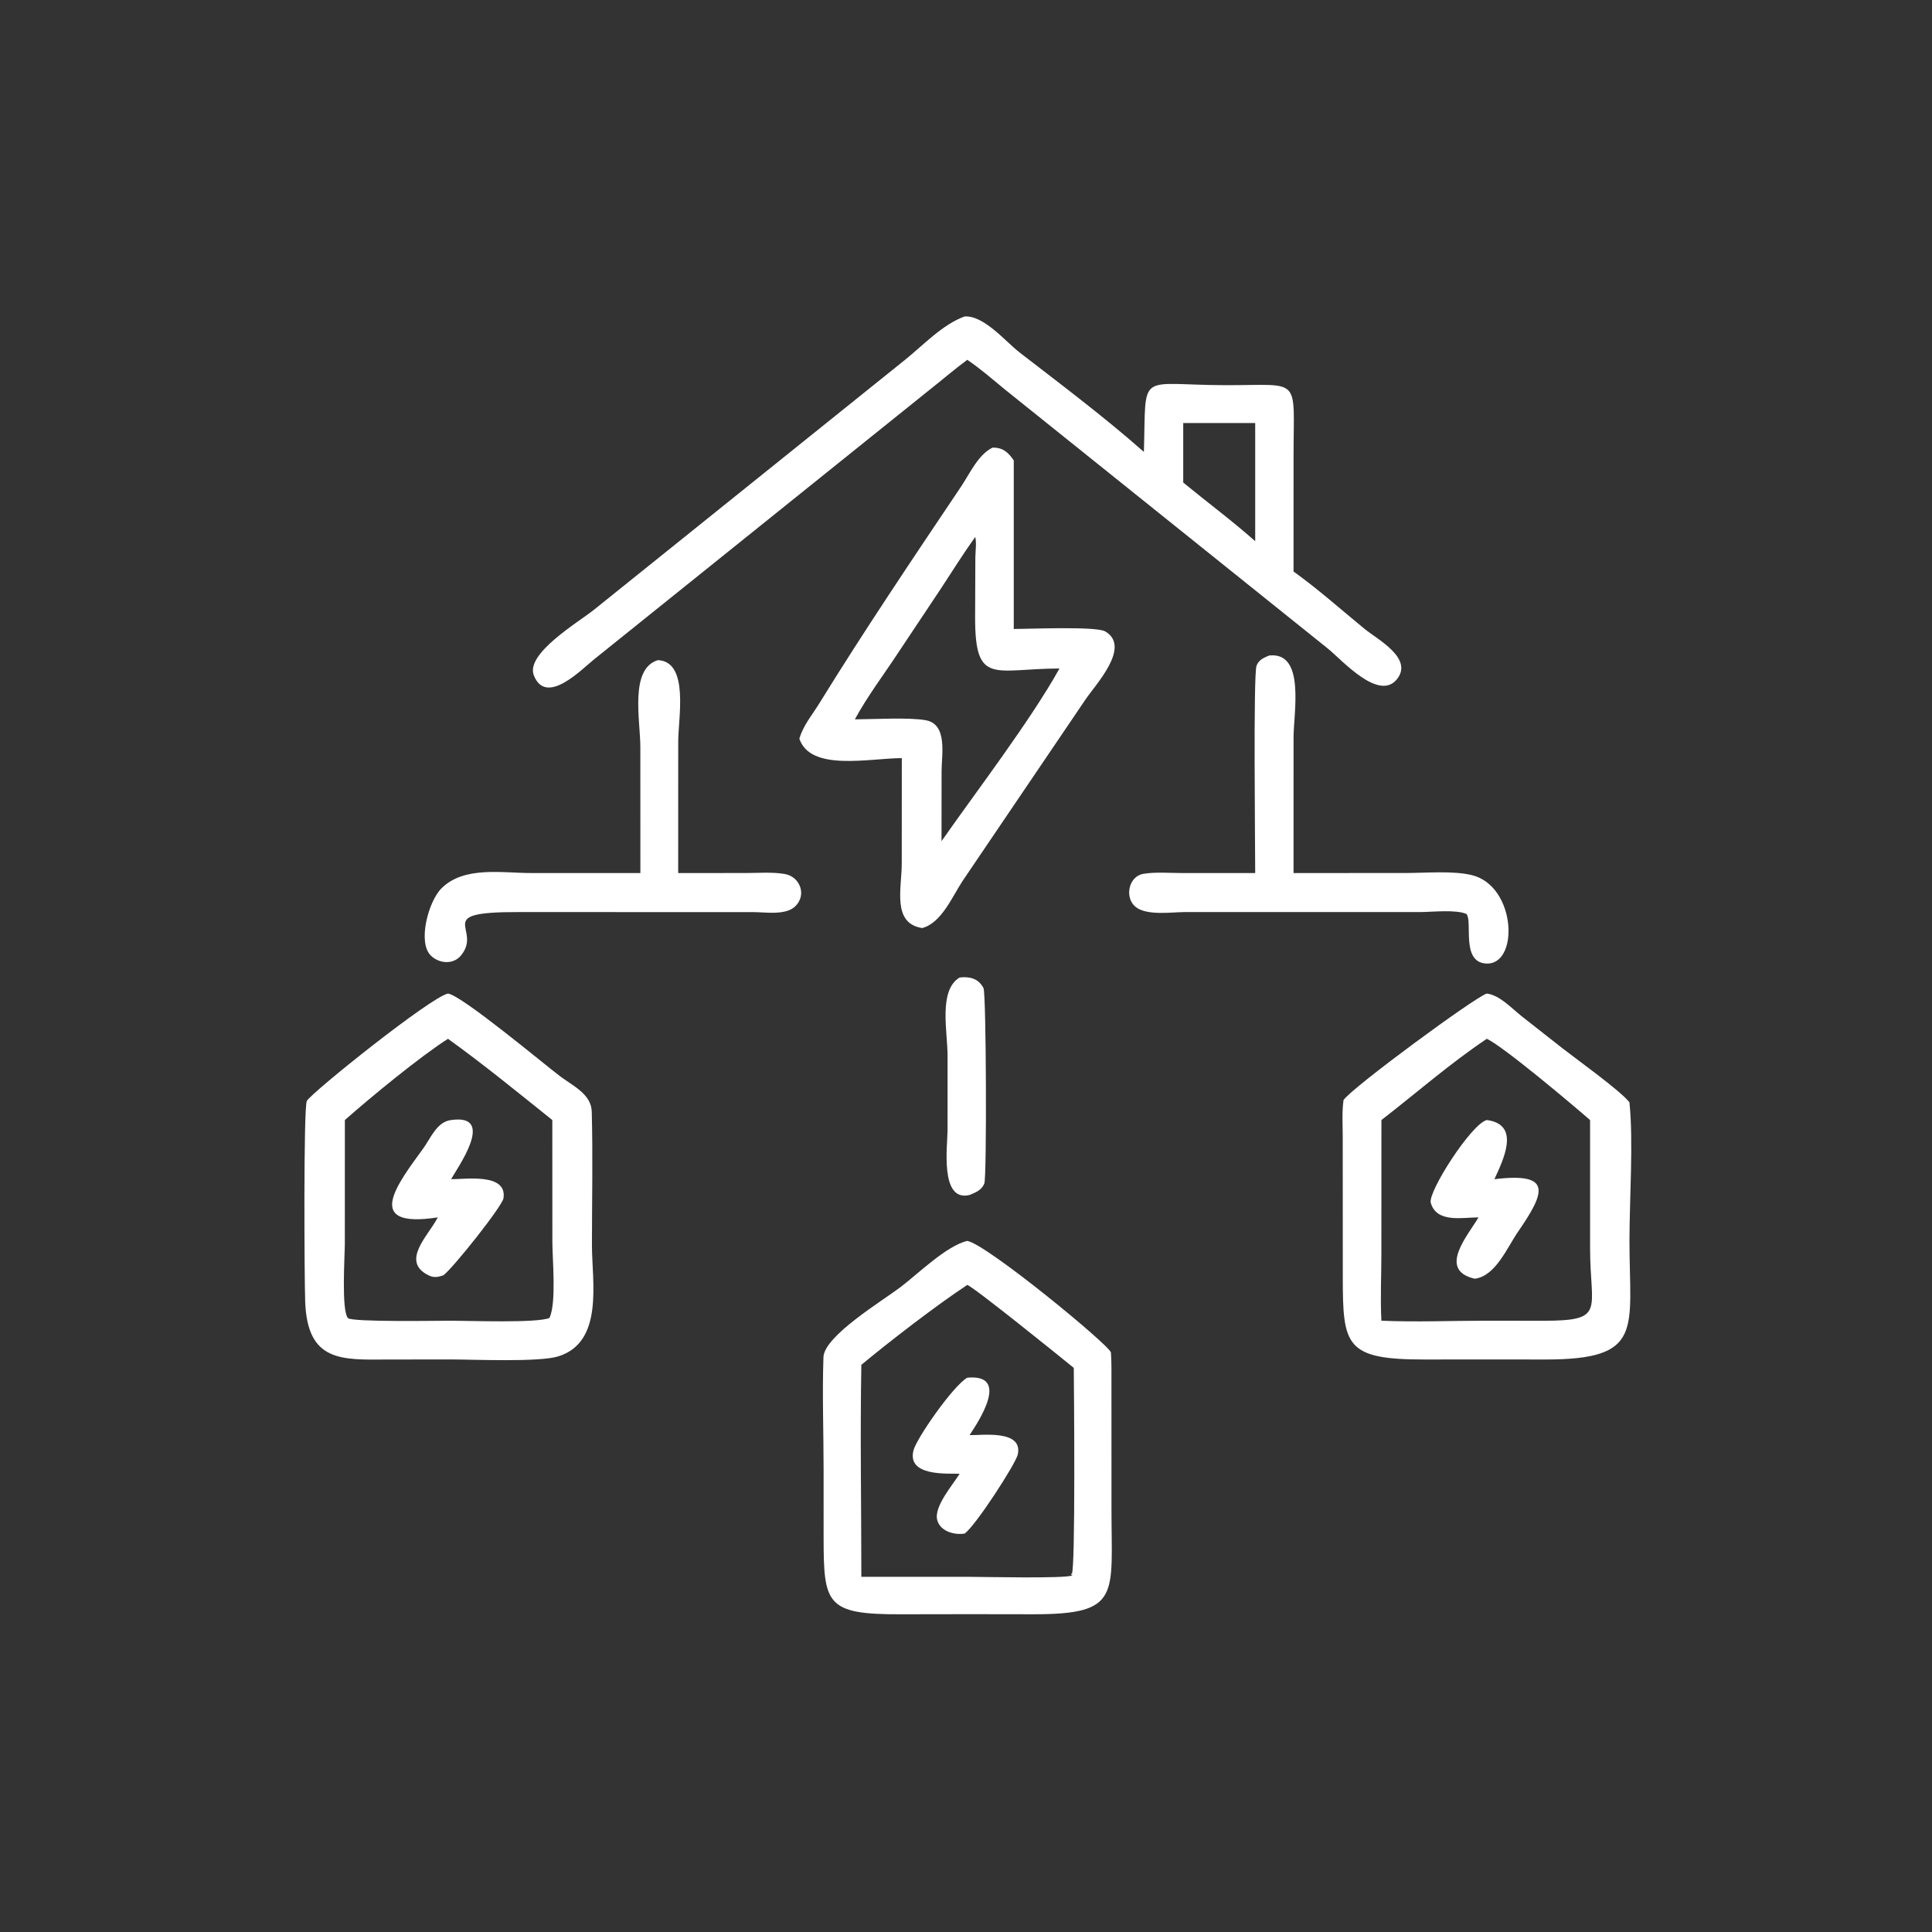 <?xml version="1.0" encoding="utf-8" ?>
<svg xmlns="http://www.w3.org/2000/svg" xmlns:xlink="http://www.w3.org/1999/xlink" width="1023" height="1023" fill="white">
	<rect width="100%" height="100%" fill="#333333" stroke="none"/>
	<path transform="scale(2 2)" d="M256.086 95.258C252.655 97.8 249.39 100.618 246.034 103.262L157.412 174.462C154.073 177.102 144.612 187.065 141.34 178.823C139.044 173.036 153.144 164.739 157.274 161.417L239.577 95.292C244.417 91.418 249.474 85.929 255.381 83.781C260.533 83.476 266.196 90.424 269.942 93.318C280.928 101.807 292.452 110.459 302.846 119.643C303.507 97.828 300.871 101.938 324.614 101.977C344.701 102.009 342.49 99.436 342.472 120.525L342.466 151.304C349.008 156.007 355.04 161.389 361.266 166.494C364.656 169.274 374.263 174.261 369.858 179.803C365.074 185.821 355.313 174.763 351.598 171.747L266.174 103.211C262.873 100.522 259.614 97.64 256.086 95.258ZM313.262 112.001L313.262 127.757C319.569 132.938 326.221 137.878 332.317 143.281L332.317 112.001L313.262 112.001Z"/>
	<path transform="scale(2 2)" d="M211.632 195.577C212.651 192.034 215.013 189.305 216.913 186.222C228.629 167.215 241.934 147.449 254.458 128.808C256.726 125.432 258.973 120.342 262.773 118.514C265.445 118.442 266.924 119.725 268.395 121.895L268.395 166.518C272.216 166.536 290.197 165.748 292.612 167.169C299.579 171.269 290.013 181.258 287.314 185.297L254.93 233.105C252.176 237.218 249.329 244.335 244.149 245.703C236.102 244.457 238.737 235.185 238.74 228.609L238.754 200.713C230.126 200.743 214.597 204.329 211.632 195.577ZM258.19 142.163C254.989 146.626 252.114 151.263 249.095 155.846L237.858 172.719C234.006 178.589 229.682 184.276 226.325 190.449C231.165 190.432 240.848 189.872 245.175 190.698C250.93 191.797 249.291 199.883 249.286 204.114L249.27 222.695C258.539 209.448 272.773 190.857 280.499 176.985C263.121 177.036 258.117 181.638 258.164 163.35L258.224 147.564C258.238 146.025 258.59 143.614 258.19 142.163Z"/>
	<path transform="scale(2 2)" d="M332.317 231.147C332.318 224.348 331.795 178.577 332.668 176.261C333.26 174.687 334.574 174.135 336.035 173.542L336.282 173.521C345.602 172.796 342.471 188.784 342.472 195.204L342.466 231.147L372.347 231.126C377.49 231.121 384.741 230.489 389.658 231.685C401.618 234.596 402.255 256.015 393.177 255.077C386.838 254.422 389.912 244.073 388.263 241.982C385.533 240.754 379.302 241.441 376.125 241.471L313.566 241.472C310.082 241.498 303.459 242.497 300.565 240.03C297.694 237.584 298.791 232.026 302.677 231.357C305.888 230.805 309.611 231.14 312.875 231.139L332.317 231.147Z"/>
	<path transform="scale(2 2)" d="M169.542 231.147L169.53 197.74C169.519 190.656 166.627 177.047 174.191 174.77C182.522 175.18 179.56 190.117 179.559 196.337L179.551 231.147L197.553 231.132C200.857 231.132 204.526 230.826 207.782 231.396C211.83 232.104 213.675 236.995 210.496 239.992C207.938 242.402 202.607 241.482 199.409 241.482L137.414 241.471C113.891 241.398 127.991 245.853 122.017 252.99C119.961 255.445 116.314 255.113 114.13 253.057C110.454 249.599 113.418 238.655 116.863 235.205C122.819 229.24 132.905 231.137 140.52 231.137L169.542 231.147Z"/>
	<path transform="scale(2 2)" d="M256.703 316.369C248.737 318.349 250.868 303.153 250.867 299.163L250.87 279.507C250.872 273.124 248.399 262.203 254.062 258.798C256.684 258.477 259.065 259.049 260.381 261.596C261.12 263.027 261.277 311.735 260.601 313.35C259.852 315.141 258.361 315.66 256.703 316.369Z"/>
	<path transform="scale(2 2)" d="M393.636 359.914L377.108 359.93C356.224 359.95 355.522 356.257 355.508 338.317L355.489 300.887C355.485 297.725 355.252 294.375 355.704 291.245C357.694 288.126 390.558 263.936 393.636 263.044C397.069 263.481 400.191 266.932 402.78 268.982L413.729 277.585C417.25 280.341 429.026 288.774 431.394 291.836C432.483 302.17 431.402 317.561 431.403 328.468C431.404 352.009 435.423 359.93 409.149 359.93L393.636 359.914ZM393.636 275.024C383.909 281.536 374.986 289.375 365.731 296.531L365.723 332.043C365.721 337.862 365.415 343.859 365.731 349.658C374.964 350.062 384.38 349.654 393.636 349.658L408.533 349.676C425.343 349.678 420.979 347.004 420.98 330.41L420.978 297.242C420.978 297.005 420.973 296.768 420.966 296.531C416.968 293.028 398.043 277.041 393.636 275.024Z"/>
	<path transform="scale(2 2)" d="M119.446 359.914L102.514 359.933C90.305 360.03 81.409 360.528 80.8 344.67C80.586 339.089 80.328 292.918 81.245 291.45C82.762 289.02 113.963 264.012 118.608 263.044C122.265 263.533 144.118 281.794 148.208 284.886C151.59 287.443 156.544 289.633 156.668 294.31C156.98 306.075 156.719 317.916 156.717 329.688C156.716 339.303 159.954 355.317 147.803 359.102C142.745 360.678 125.654 359.929 119.446 359.914ZM118.608 275.024C111.199 279.737 98.077 290.546 91.304 296.531L91.295 329.277C91.294 332.378 90.337 346.916 92.119 348.961C93.086 350.071 116.405 349.658 119.446 349.658C124.316 349.664 142.064 350.334 145.458 348.939C147.363 345.105 146.242 333.323 146.241 328.798L146.226 296.531C137.142 289.263 128.051 281.81 118.608 275.024Z"/>
	<path transform="scale(2 2)" d="M115.892 322.304C95.862 325.401 105.292 313.359 112 304.124C114.046 301.308 115.654 296.976 119.446 296.531C131.62 294.788 120.793 309.566 119.446 312.194C123.353 312.219 134.307 310.513 133.298 317.236C132.978 319.367 119.763 335.957 117.371 337.641C115.905 338.142 114.848 338.338 113.417 337.624C106.079 333.963 113.242 327.275 115.666 322.731L115.892 322.304Z"/>
	<path transform="scale(2 2)" d="M391.435 322.304C387.213 322.301 380.342 323.873 378.799 318.444C377.986 315.586 389.551 297.518 393.636 296.531C402.63 297.709 398.05 306.939 395.647 312.194C411.081 310.324 409.135 315.625 401.878 326.142C399.058 330.23 395.923 337.919 390.425 338.54C380.489 336.228 388.671 327.043 391.435 322.304Z"/>
	<path transform="scale(2 2)" d="M256.703 427.354L238.439 427.384C218.708 427.455 218.065 424.661 218.052 407.107L218.051 389.309C218.053 379.355 217.67 369.242 218.012 359.304C218.206 353.667 233.76 344.312 238.448 340.743C242.967 337.3 250.668 329.758 256.086 328.534C261.167 329.339 294.012 356.362 294.125 358.103C294.212 359.434 294.25 360.773 294.258 362.107L294.267 399.463C294.259 422.503 296.908 427.419 273.353 427.379L256.703 427.354ZM256.086 340.186C247.861 345.623 235.651 355.021 228.042 361.344C227.709 380.027 228.043 398.778 228.042 417.469L256.703 417.469C260.58 417.475 281.805 417.965 283.809 417.122L283.893 416.837L283.649 417.017L283.57 416.653L283.768 416.686C284.75 415.347 284.351 367.823 284.284 362.148C281.383 359.775 257.809 340.727 256.086 340.186Z"/>
	<path transform="scale(2 2)" d="M254.062 390.176C250.838 390.067 240.035 390.94 241.858 383.946C242.677 380.803 252.304 366.901 256.086 364.749C267.466 363.685 259.187 376.15 256.703 379.949C259.865 380.043 270.878 378.428 269.463 385.067C268.946 387.492 258.213 404.08 255.381 406.013C252.697 406.459 248.967 405.444 248.146 402.487C247.155 398.918 252.236 393.16 254.062 390.176Z"/>
</svg>
